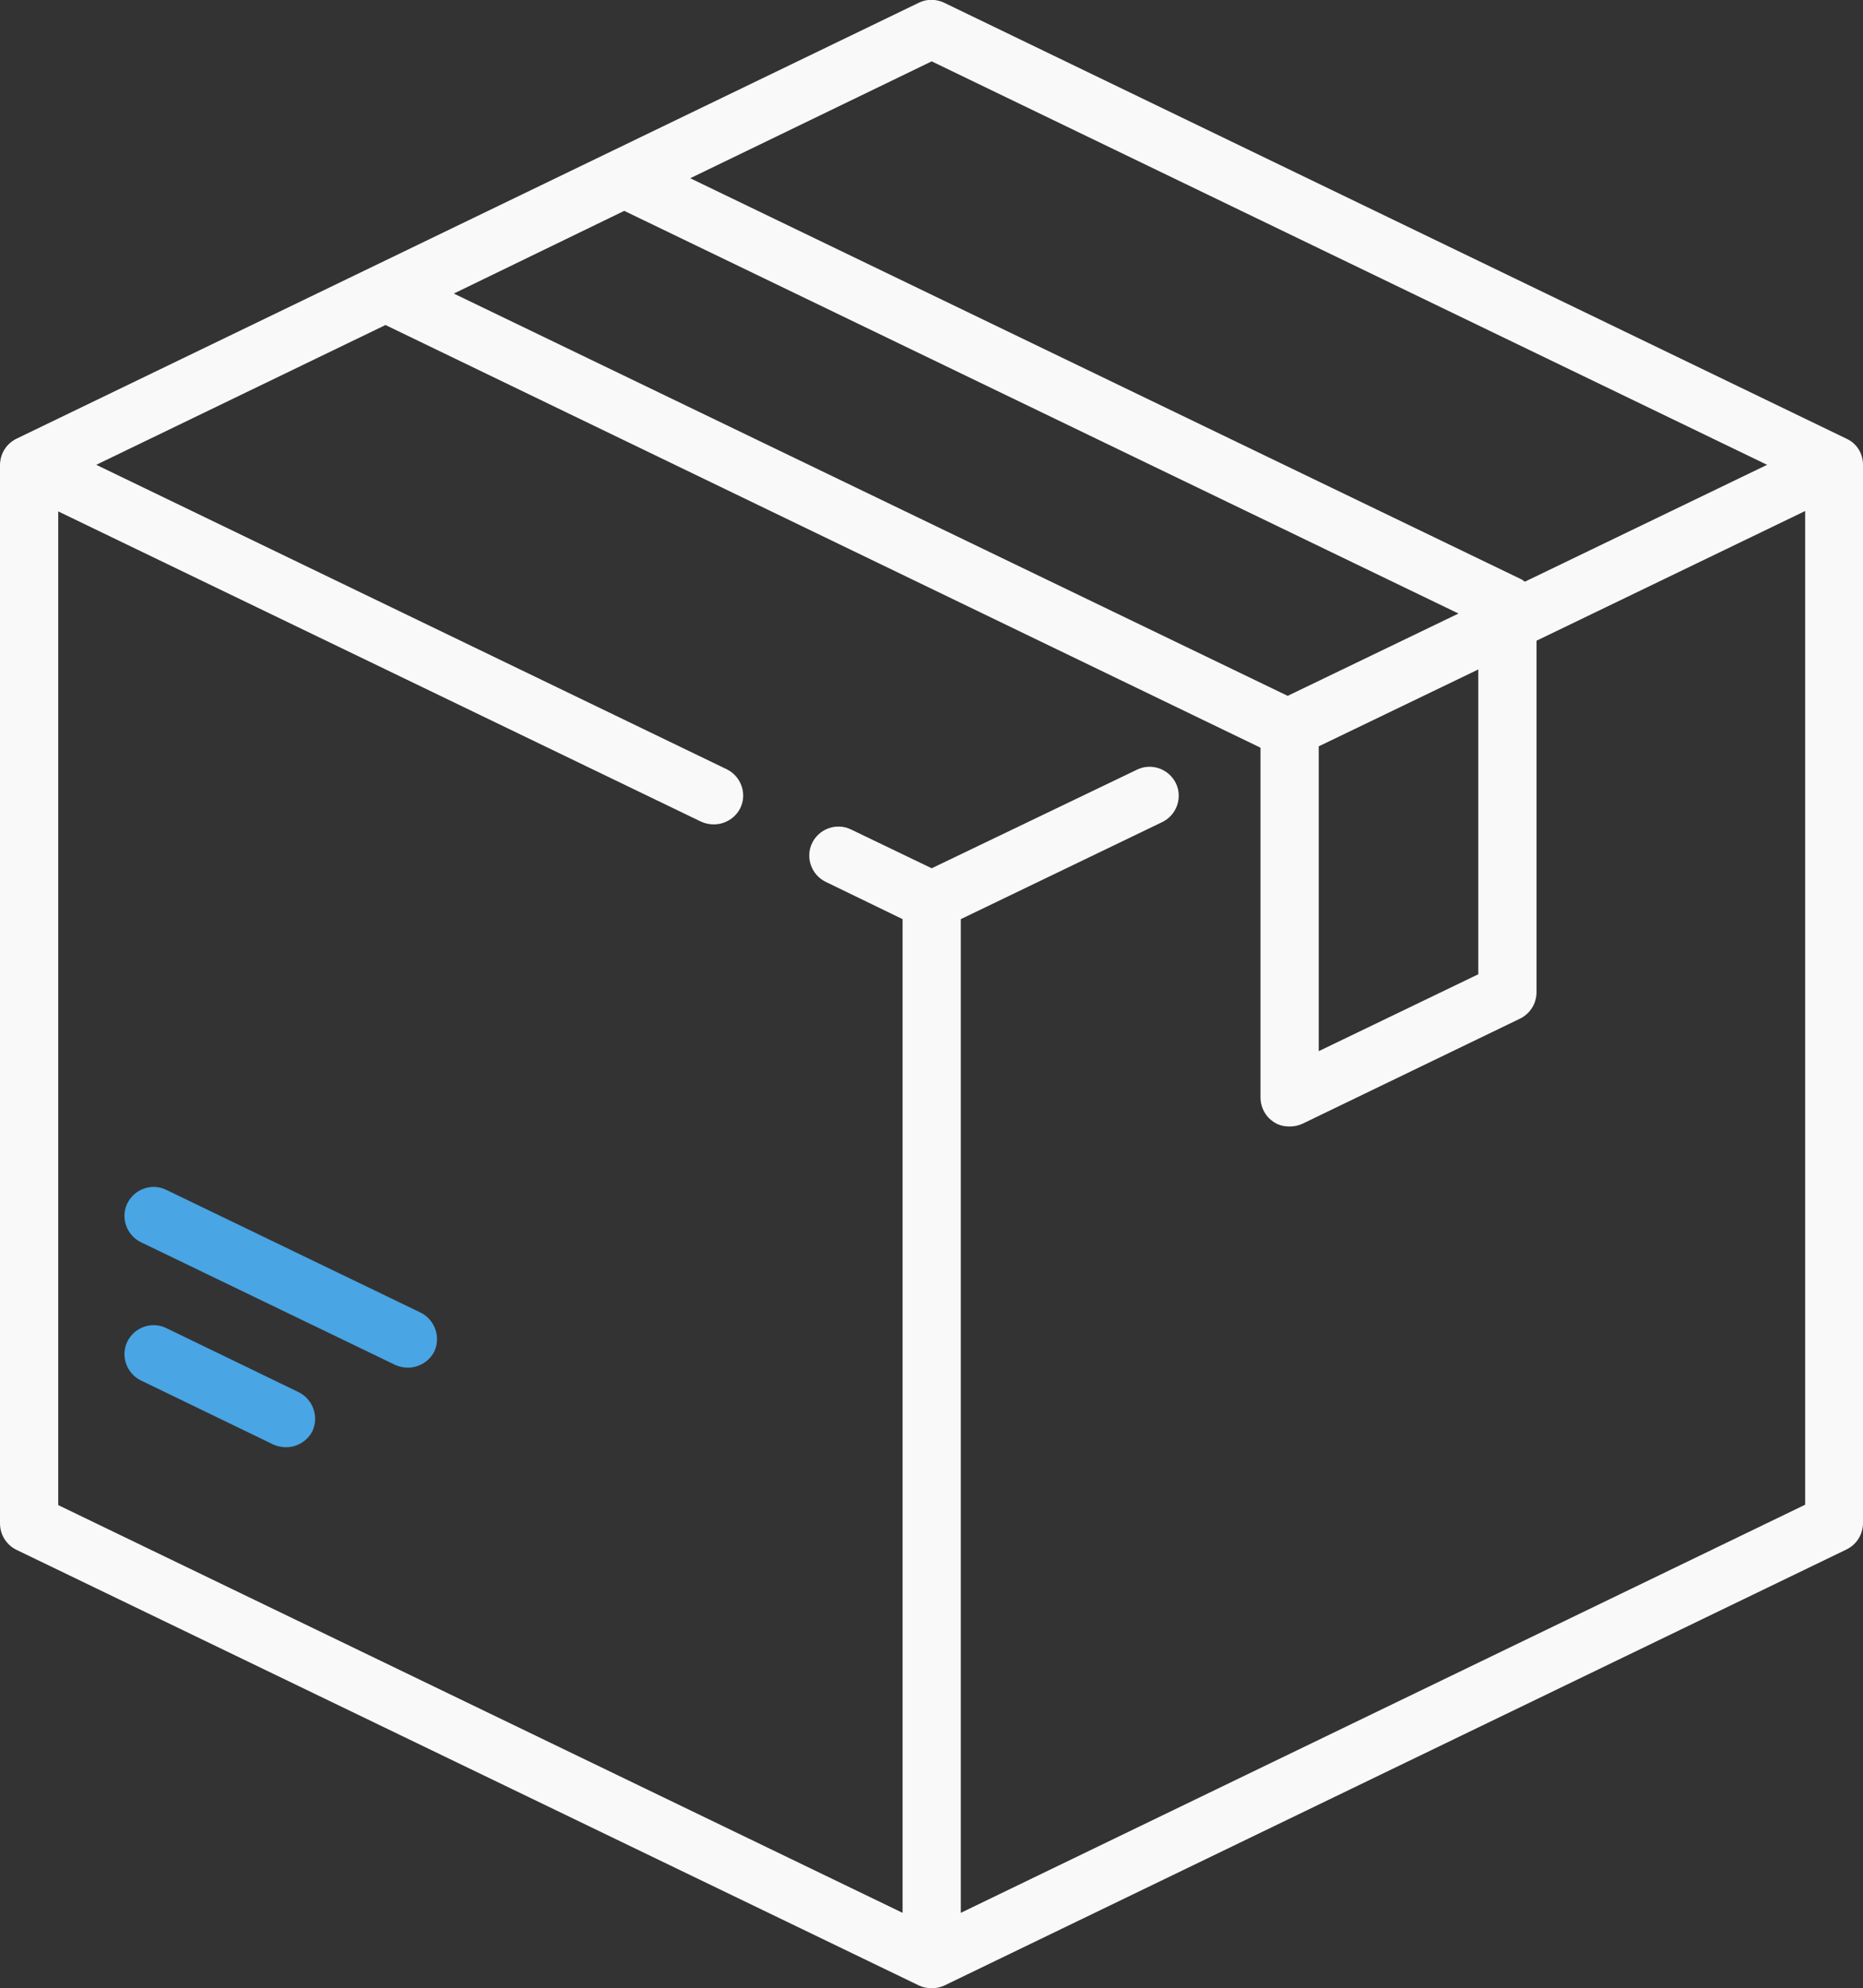 <?xml version="1.0" encoding="utf-8"?>
<!-- Generator: Adobe Illustrator 21.1.0, SVG Export Plug-In . SVG Version: 6.00 Build 0)  -->
<svg version="1.1" id="Capa_1" xmlns="http://www.w3.org/2000/svg" xmlns:xlink="http://www.w3.org/1999/xlink" x="0px" y="0px"
	 viewBox="0 0 479.9 512" style="enable-background:new 0 0 479.9 512;" xml:space="preserve">
<rect x="0" y="0" width="479.9" height="512" fill="#333333" stroke="none"/>
<style type="text/css">
	.st0{fill:#F9F9F9;}
	.st1{fill:#49A5E4;}
</style>
<g>
	<g>
		<path class="st0" d="M247.5,492.6V236.7l51.9-25c3.7-1.8,5.3-6.3,3.5-10c-1.8-3.7-6.3-5.3-10-3.5L240,223.6l-20.8-10
			c-3.7-1.8-8.2-0.2-10,3.5s-0.2,8.2,3.5,10l19.8,9.6v255.9L15,387.6V131.7l165.6,79.9c1.1,0.5,2.2,0.7,3.3,0.7
			c2.8,0,5.5-1.6,6.8-4.2c1.8-3.7,0.2-8.2-3.5-10L24.8,119.7l74.5-36l225.3,108.8c0,0,0.1,0.1,0.1,0.1v90c0,2.6,1.3,5,3.5,6.4
			c1.2,0.8,2.6,1.1,4,1.1c1.1,0,2.2-0.2,3.3-0.7l56.1-27.1c2.6-1.3,4.2-3.9,4.2-6.8v-90.5l69.2-33.4v255.9L247.5,492.6L247.5,492.6z
			 M339.7,192.2l41.1-19.8v78.5l-41.1,19.8V192.2L339.7,192.2z M160.8,54.3l214.9,103.7l-44,21.2L116.9,75.6L160.8,54.3L160.8,54.3z
			 M240,15.8l215.2,103.9l-62.4,30.1c-0.4-0.3-0.8-0.6-1.3-0.8L177.8,45.9L240,15.8L240,15.8z M475.7,113L243.2,0.7
			c-2.1-1-4.5-1-6.5,0L4.2,113c-2.6,1.3-4.2,3.9-4.2,6.8v272.5c0,2.9,1.6,5.5,4.2,6.8l232.5,112.2c1,0.5,2.1,0.7,3.3,0.7
			s2.2-0.2,3.3-0.7L475.7,399c2.6-1.3,4.2-3.9,4.2-6.8V119.7C479.9,116.8,478.3,114.2,475.7,113L475.7,113z"/>
	</g>
	<path class="st1" d="M76.9,358.5L42.8,342c-3.7-1.8-8.2-0.2-10,3.5c-1.8,3.7-0.2,8.2,3.5,10L70.4,372c1.1,0.5,2.2,0.7,3.3,0.7
		c2.8,0,5.5-1.6,6.8-4.2C82.2,364.8,80.6,360.3,76.9,358.5L76.9,358.5z"/>
	<path class="st1" d="M108.3,338l-65.5-31.6c-3.7-1.8-8.2-0.2-10,3.5c-1.8,3.7-0.2,8.2,3.5,10l65.5,31.6c1.1,0.5,2.2,0.7,3.3,0.7
		c2.8,0,5.5-1.6,6.8-4.2C113.6,344.3,112,339.8,108.3,338L108.3,338z"/>
</g>
</svg>
